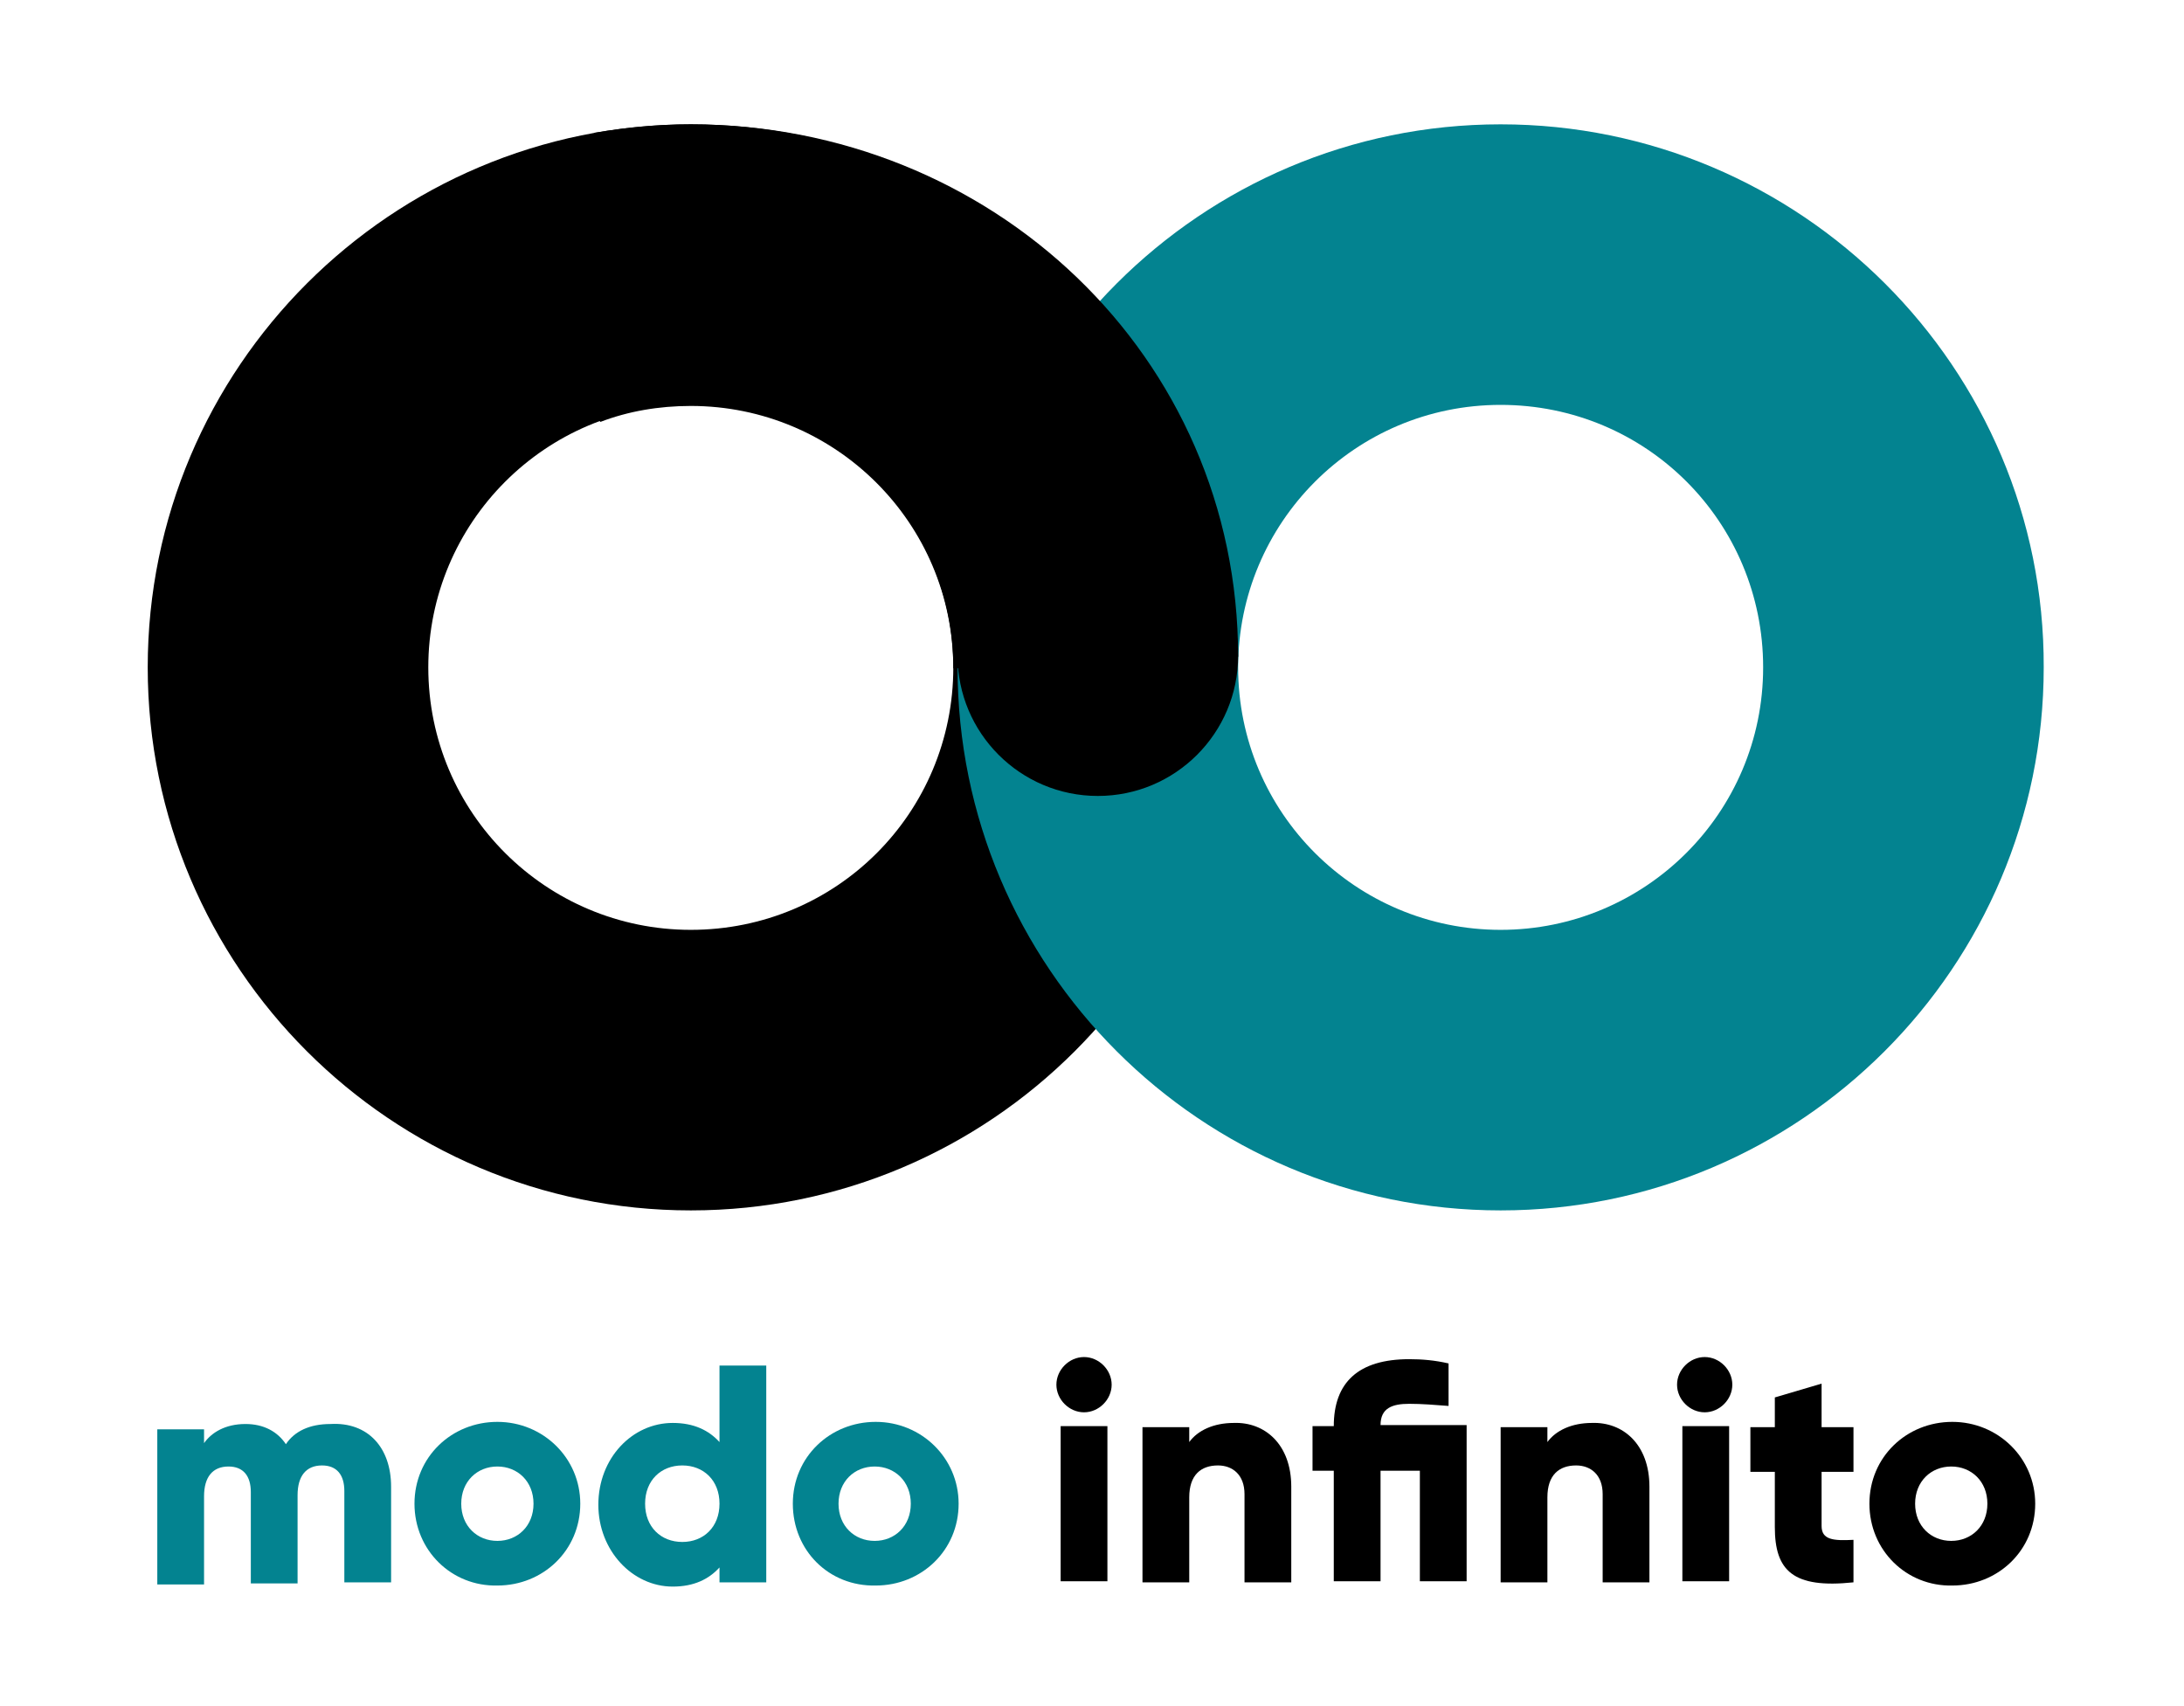 <?xml version="1.0" encoding="utf-8"?>
<!-- Generator: Adobe Illustrator 21.0.0, SVG Export Plug-In . SVG Version: 6.00 Build 0)  -->
<svg version="1.1" id="Calque_1" xmlns="http://www.w3.org/2000/svg" xmlns:xlink="http://www.w3.org/1999/xlink" x="0px" y="0px"
	 viewBox="0 0 205.5 160.5" style="enable-background:new 0 0 205.5 160.5;" xml:space="preserve">
<style type="text/css">
	.st0{fill:#038390;}
	.st1{enable-background:new    ;}
</style>
<g>
	<path d="M65,11.7c-28.2,0-51.1,22.9-51.1,51.1s22.9,51.1,51.1,51.1s51.1-22.9,51.1-51.1C116.2,34.6,93.3,11.7,65,11.7z M65,87.5
		c-13.6,0-24.7-11-24.7-24.7c0-13.6,11-24.7,24.7-24.7s24.7,11,24.7,24.7S78.7,87.5,65,87.5z"/>
	<path class="st0" d="M141.2,11.7c-28.2,0-51.1,22.9-51.1,51.1s22.9,51.1,51.1,51.1s51.1-22.9,51.1-51.1
		C192.4,34.6,169.4,11.7,141.2,11.7z M141.2,87.5c-13.6,0-24.7-11-24.7-24.7c0-13.6,11-24.7,24.7-24.7s24.7,11,24.7,24.7
		S154.8,87.5,141.2,87.5z"/>
	<circle cx="103.3" cy="61.7" r="13.2"/>
	<path d="M65,11.7c-3.1,0-6.1,0.3-9.1,0.8v26.6l0.6,0.6c2.6-1,5.5-1.5,8.5-1.5c13.6,0,24.7,11,24.7,24.7l26.8-1.1
		C116.5,33.5,93.3,11.7,65,11.7z"/>
	<g class="st1">
		<path class="st0" d="M36.8,139.9v9h-4.4v-8.6c0-1.5-0.7-2.4-2.1-2.4c-1.5,0-2.3,1-2.3,2.8v8.3h-4.4v-8.6c0-1.5-0.7-2.4-2.1-2.4
			c-1.5,0-2.3,1-2.3,2.8v8.3h-4.4v-14.6h4.4v1.3c0.7-1,2-1.8,3.9-1.8c1.7,0,3,0.7,3.8,1.9c0.8-1.2,2.2-1.9,4.2-1.9
			C34.6,133.8,36.8,136.2,36.8,139.9z"/>
		<path class="st0" d="M39,141.5c0-4.4,3.5-7.7,7.8-7.7c4.3,0,7.8,3.4,7.8,7.7c0,4.4-3.5,7.7-7.8,7.7C42.5,149.3,39,145.9,39,141.5z
			 M50.2,141.5c0-2.1-1.5-3.5-3.4-3.5s-3.4,1.4-3.4,3.5s1.5,3.5,3.4,3.5S50.2,143.6,50.2,141.5z"/>
		<path class="st0" d="M72.1,128.4v20.5h-4.4v-1.4c-1,1.1-2.4,1.8-4.4,1.8c-3.8,0-7-3.4-7-7.7c0-4.4,3.2-7.7,7-7.7
			c2,0,3.4,0.7,4.4,1.8v-7.2H72.1z M67.7,141.5c0-2.2-1.5-3.6-3.5-3.6c-2,0-3.5,1.4-3.5,3.6c0,2.2,1.5,3.6,3.5,3.6
			C66.2,145.1,67.7,143.7,67.7,141.5z"/>
		<path class="st0" d="M74.6,141.5c0-4.4,3.5-7.7,7.8-7.7c4.3,0,7.8,3.4,7.8,7.7c0,4.4-3.5,7.7-7.8,7.7
			C78,149.3,74.6,145.9,74.6,141.5z M85.7,141.5c0-2.1-1.5-3.5-3.4-3.5s-3.4,1.4-3.4,3.5s1.5,3.5,3.4,3.5S85.7,143.6,85.7,141.5z"/>
	</g>
	<g class="st1">
		<path d="M99.4,130.3c0-1.4,1.2-2.6,2.6-2.6s2.6,1.2,2.6,2.6c0,1.4-1.2,2.6-2.6,2.6S99.4,131.7,99.4,130.3z M99.8,134.2h4.4v14.6
			h-4.4V134.2z"/>
		<path d="M121.5,139.9v9h-4.4v-8.3c0-1.8-1.1-2.7-2.5-2.7c-1.6,0-2.7,0.9-2.7,3v8h-4.4v-14.6h4.4v1.4c0.8-1.1,2.3-1.8,4.2-1.8
			C119,133.8,121.5,135.9,121.5,139.9z"/>
		<path d="M138,148.8h-4.4v-10.4h-3.7v10.4h-4.4v-10.4h-2v-4.2h2c0-4.1,2.3-6.3,7.1-6.3c1.2,0,2.4,0.1,3.7,0.4v4
			c-1.3-0.1-2.5-0.2-3.7-0.2c-1.6,0-2.7,0.4-2.7,2h8.1V148.8z"/>
		<path d="M155.2,139.9v9h-4.4v-8.3c0-1.8-1.1-2.7-2.5-2.7c-1.6,0-2.7,0.9-2.7,3v8h-4.4v-14.6h4.4v1.4c0.8-1.1,2.3-1.8,4.2-1.8
			C152.7,133.8,155.2,135.9,155.2,139.9z"/>
		<path d="M157.8,130.3c0-1.4,1.2-2.6,2.6-2.6c1.4,0,2.6,1.2,2.6,2.6c0,1.4-1.2,2.6-2.6,2.6C159,132.9,157.8,131.7,157.8,130.3z
			 M158.3,134.2h4.4v14.6h-4.4V134.2z"/>
		<path d="M171.4,138.4v5.2c0,1.3,1.1,1.4,3,1.3v4c-5.7,0.6-7.4-1.1-7.4-5.2v-5.2h-2.3v-4.2h2.3v-2.8l4.4-1.3v4.1h3v4.2H171.4z"/>
		<path d="M175.9,141.5c0-4.4,3.5-7.7,7.8-7.7c4.3,0,7.8,3.4,7.8,7.7c0,4.4-3.5,7.7-7.8,7.7C179.4,149.3,175.9,145.9,175.9,141.5z
			 M187,141.5c0-2.1-1.5-3.5-3.4-3.5s-3.4,1.4-3.4,3.5s1.5,3.5,3.4,3.5S187,143.6,187,141.5z"/>
	</g>
</g>
</svg>
